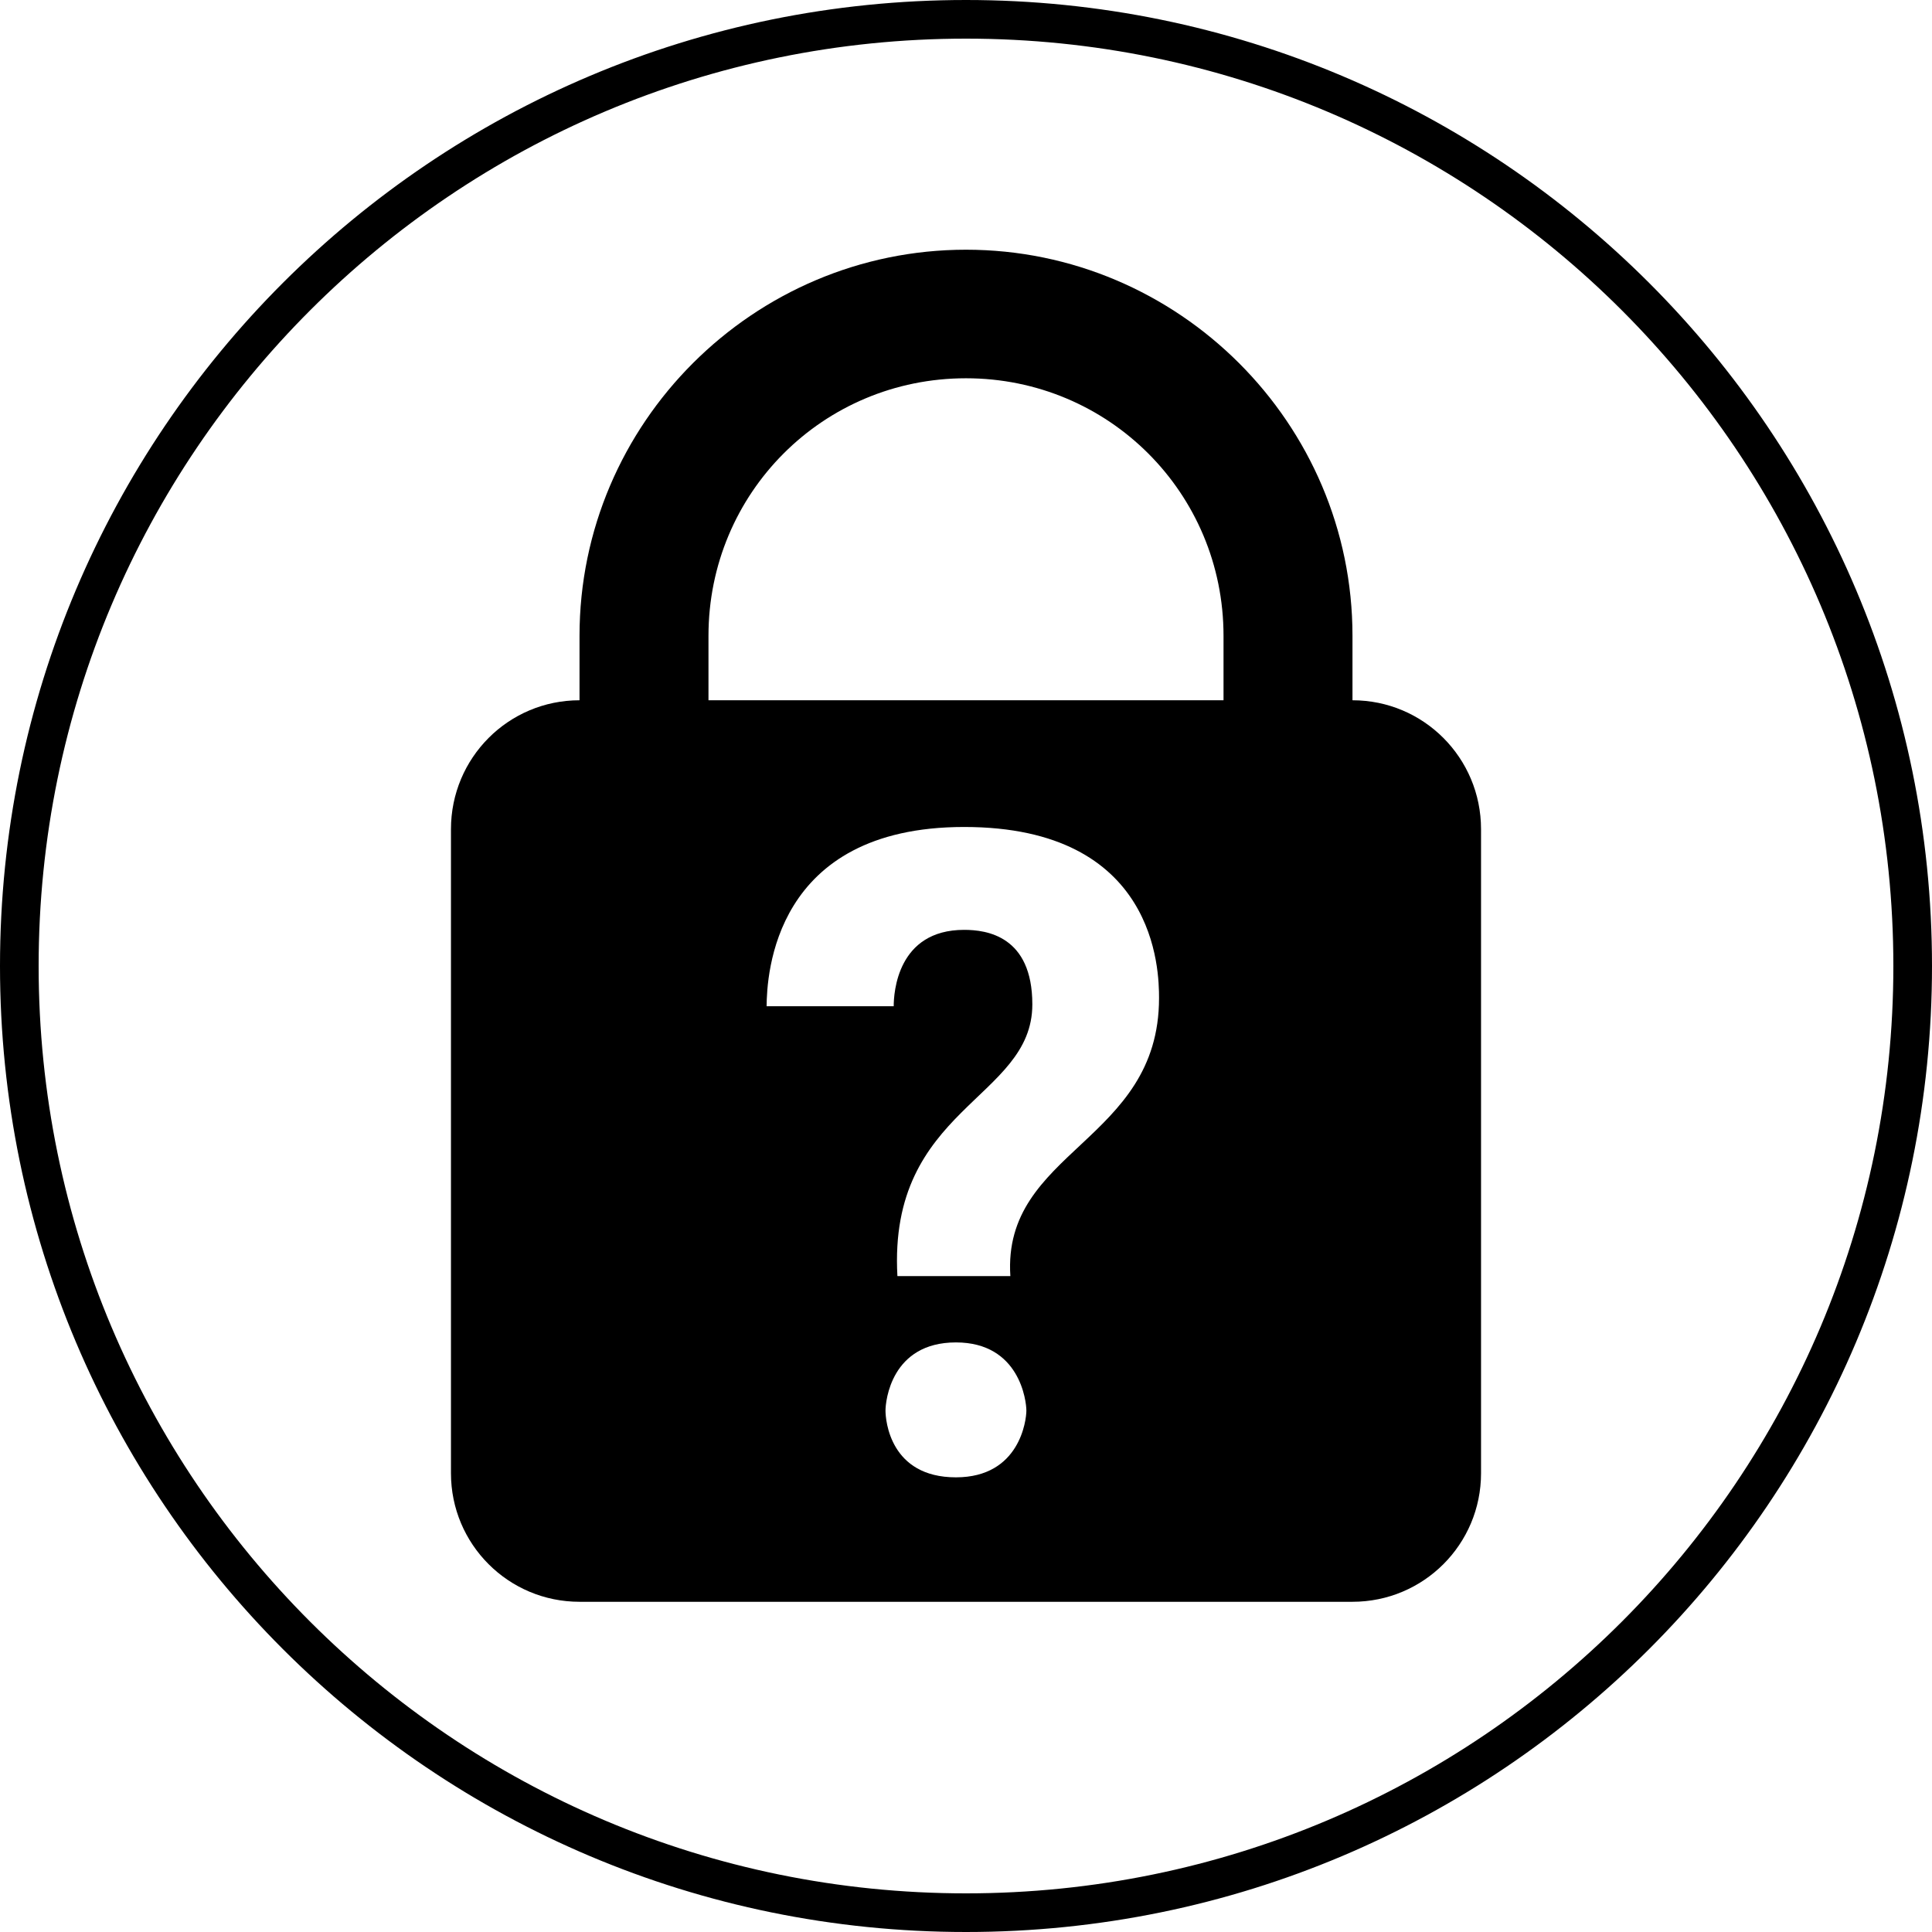 <?xml version="1.0" encoding="UTF-8"?>
<svg xmlns="http://www.w3.org/2000/svg" xmlns:xlink="http://www.w3.org/1999/xlink" width="24pt" height="24pt" viewBox="0 0 24 24" version="1.1">
<g id="surface67810">
<path style=" stroke:none;fill-rule:nonzero;fill:rgb(0%,0%,0%);fill-opacity:1;" d="M 0 12 C 0 5.371 5.371 0 12 0 C 18.629 0 24 5.371 24 12 C 24 18.629 18.629 24 12 24 C 5.371 24 0 18.629 0 12 Z M 12 23.52 C 18.363 23.52 23.52 18.363 23.52 12 C 23.52 5.637 18.363 0.48 12 0.48 C 5.637 0.48 0.48 5.637 0.48 12 C 0.48 18.363 5.637 23.52 12 23.52 Z M 12 23.52 "/>
<path style=" stroke:none;fill-rule:nonzero;fill:rgb(0%,0%,0%);fill-opacity:1;" d="M 12 3.102 C 9.359 3.102 7.199 5.258 7.199 7.898 L 7.199 8.699 C 6.316 8.699 5.602 9.414 5.602 10.301 L 5.602 18.301 C 5.602 19.184 6.316 19.898 7.199 19.898 L 16.801 19.898 C 17.684 19.898 18.398 19.184 18.398 18.301 L 18.398 10.301 C 18.398 9.414 17.684 8.699 16.801 8.699 L 16.801 7.898 C 16.801 5.258 14.641 3.102 12 3.102 Z M 12 4.699 C 13.773 4.699 15.199 6.125 15.199 7.898 L 15.199 8.699 L 8.801 8.699 L 8.801 7.898 C 8.801 6.125 10.223 4.699 12 4.699 Z M 11.977 10.273 C 14.371 10.273 14.398 12.059 14.398 12.398 C 14.398 14.188 12.449 14.289 12.551 15.852 L 11.148 15.852 C 11.031 13.754 12.824 13.66 12.824 12.477 C 12.824 11.625 12.254 11.551 11.977 11.551 C 11.145 11.551 11.102 12.336 11.102 12.5 L 9.523 12.5 C 9.527 12.121 9.605 10.273 11.977 10.273 Z M 11.875 16.676 C 12.668 16.676 12.75 17.406 12.75 17.523 C 12.75 17.641 12.668 18.352 11.875 18.352 C 11.055 18.352 11 17.641 11 17.523 C 11 17.406 11.07 16.676 11.875 16.676 Z M 11.875 16.676 "/>
</g>
</svg>
